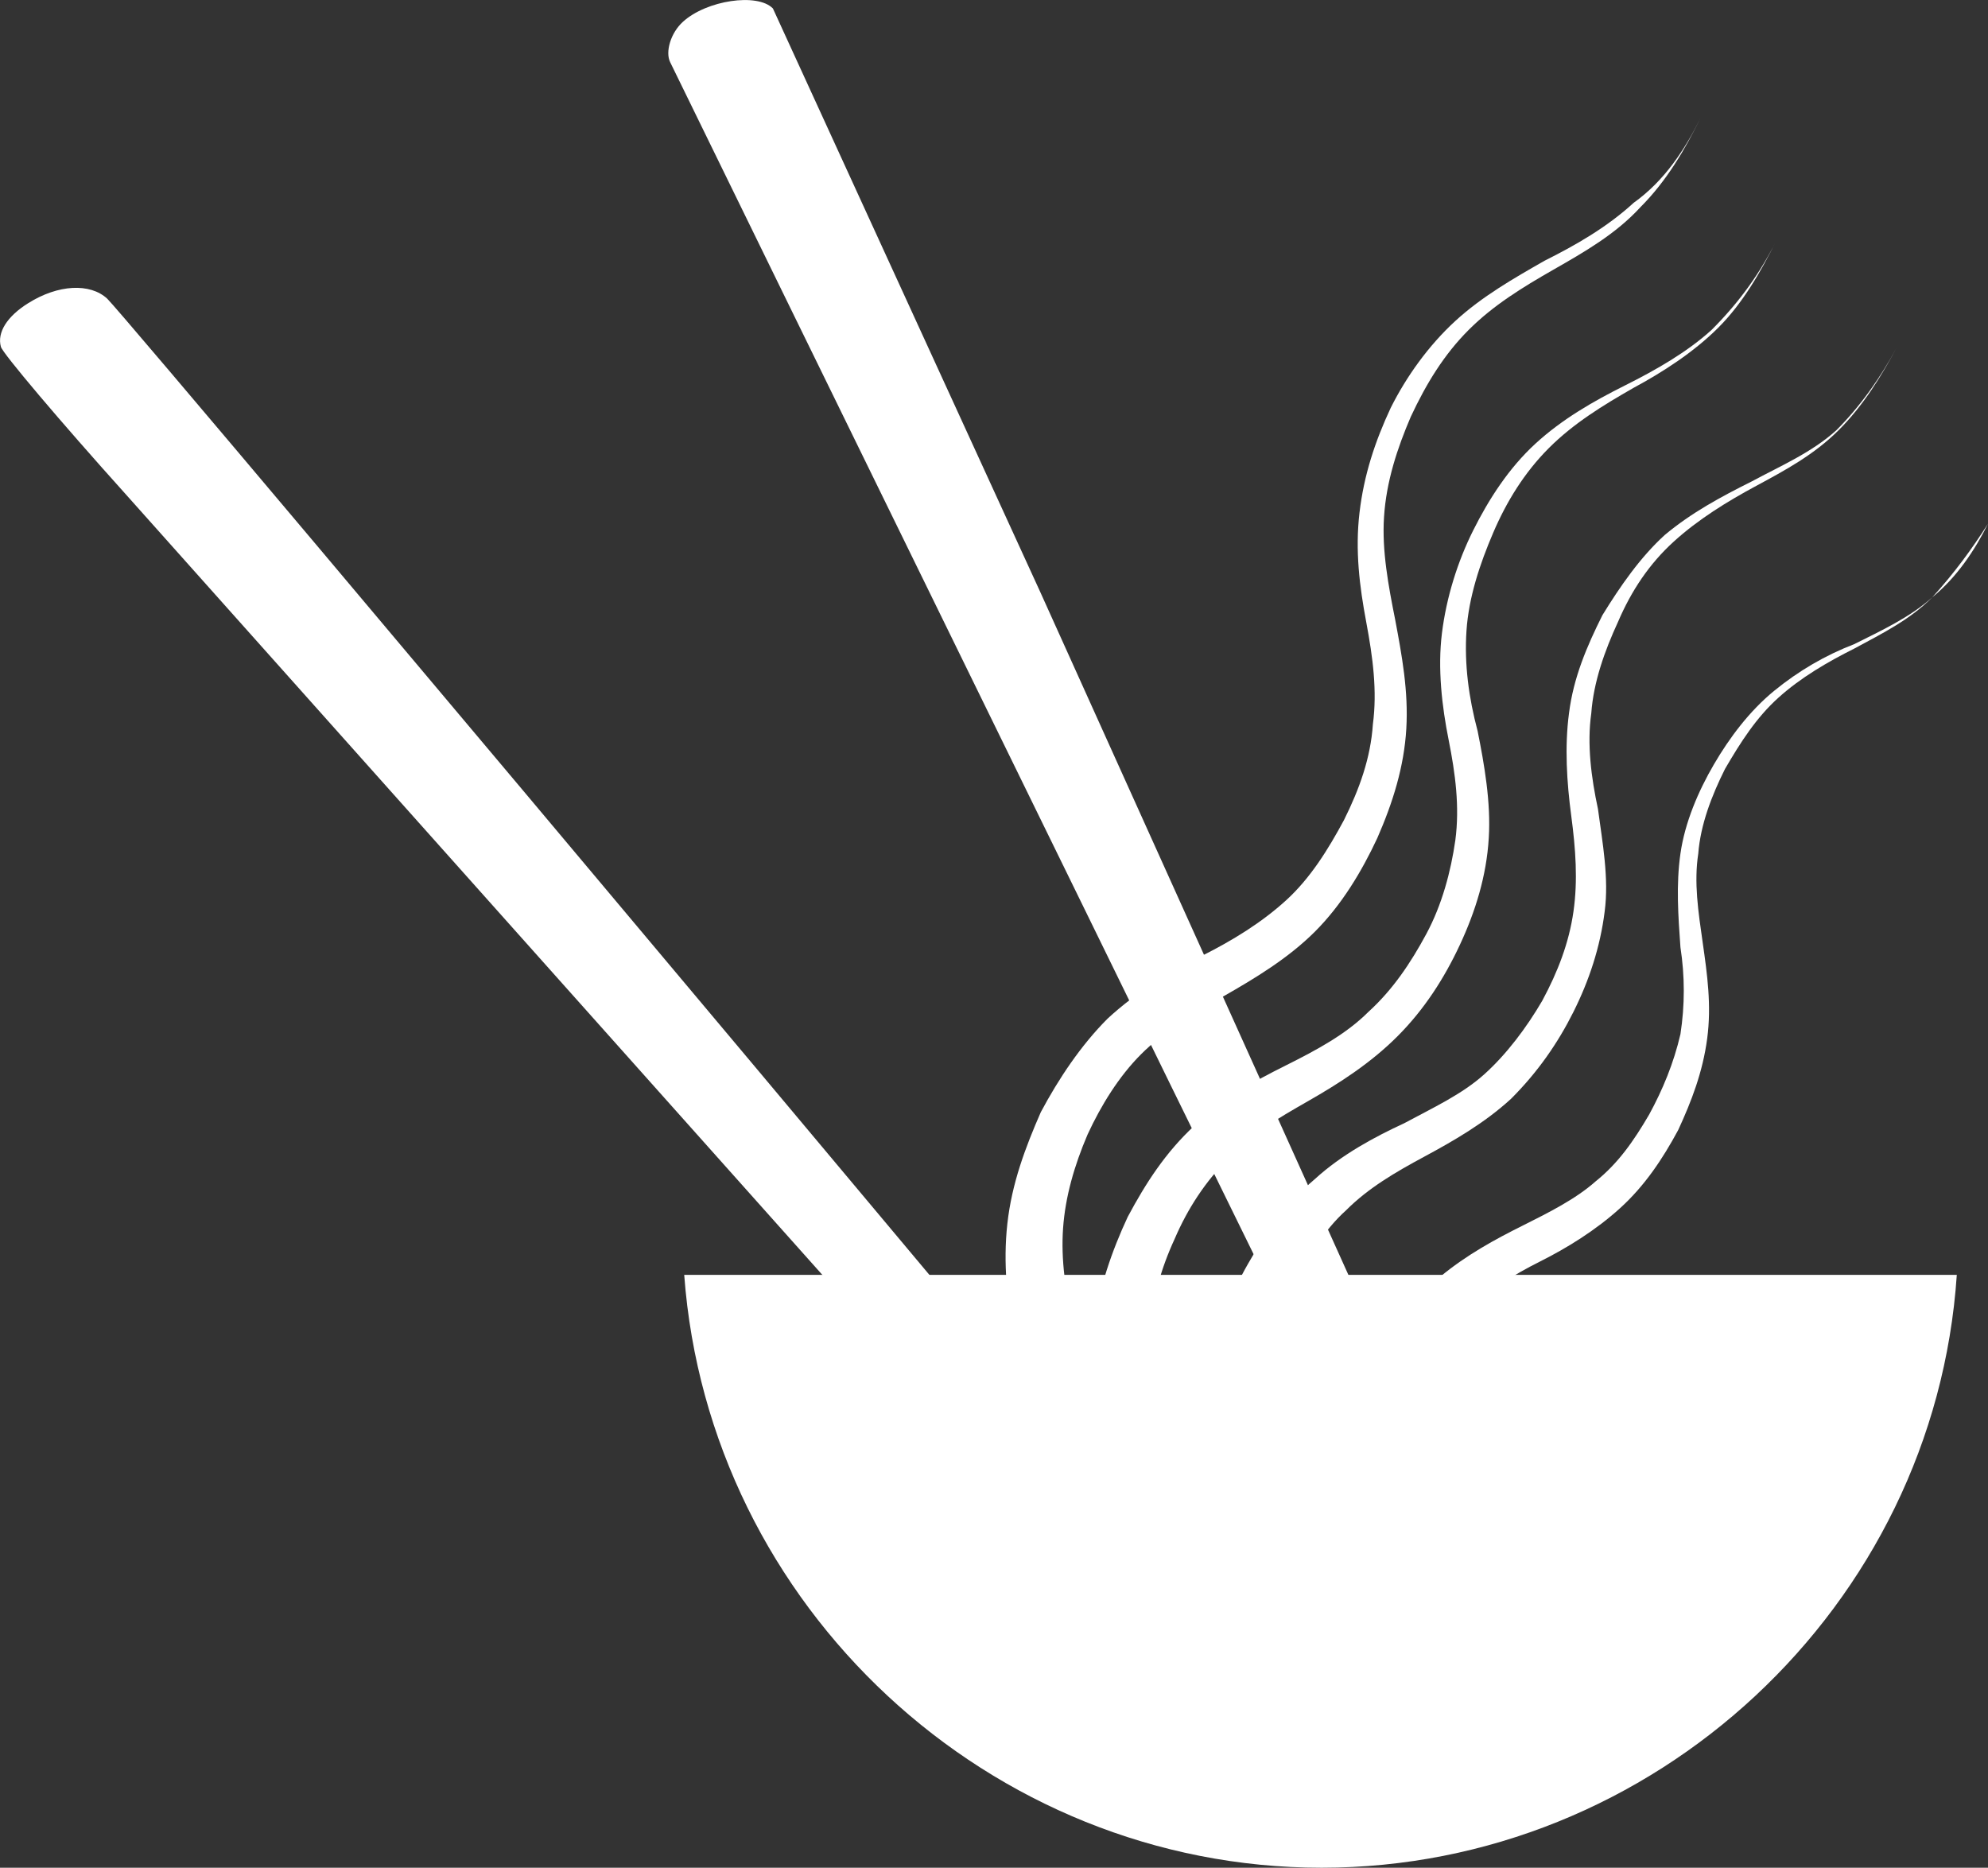 <?xml version="1.0" encoding="utf-8"?>
<!-- Generator: Adobe Illustrator 21.1.0, SVG Export Plug-In . SVG Version: 6.00 Build 0)  -->
<svg version="1.1" id="Layer_1" xmlns="http://www.w3.org/2000/svg" xmlns:xlink="http://www.w3.org/1999/xlink" x="0px" y="0px"
	 viewBox="0 0 89.2 83.8" style="enable-background:new 0 0 89.2 83.8;" xml:space="preserve">
<rect x="0" y="0" width="89.2" height="83.8" fill="#333333" stroke="none"/>
<style type="text/css">
	.st0{fill:#FFFFFF;}
</style>
<g>
	<g transform="translate(0,512) scale(0.1,-0.1)">
		<path class="st0" d="M346.8,5116.2c-6.9,7.1-29.8,3.7-40.4-6c-5.4-4.9-8-13.4-5.7-18.1c0.9-2,85.2-174.2,187.3-382.8
			c101.9-208.6,187.2-380.8,189.3-382.4c9.6-7.3,19.4-3.5,20.9,7.6c0.5,4.1-16.1,42.8-57.2,133.7
			c-31.7,70.4-110.2,244.3-174.3,386.3"/>
		<path class="st0" d="M12.7,4984c-9.5-5.9-14.1-13.2-12.3-19.6c0.7-2.8,26-32.8,56.5-66.7c54-60.6,448.2-502.1,510.1-571.7
			c20.8-23.4,33.5-36.1,37.6-37.9c12.4-5,22,1.3,18.5,12.4c-1.3,4.1-563.6,674.4-575,685.5C40.4,4993.1,26.1,4992.4,12.7,4984z"/>
	</g>
</g>
<g>
	<path class="st0" d="M76.3,5.3c-0.7,1.4-1.5,2.8-2.7,4c-1.1,1.2-2.5,2-3.9,2.8c-1.4,0.8-2.7,1.6-3.8,2.7c-1.1,1.1-1.9,2.4-2.6,3.9
		c-0.6,1.4-1.1,2.9-1.2,4.5c-0.1,1.5,0.2,3.1,0.5,4.6c0.3,1.6,0.6,3.2,0.5,4.9c-0.1,1.7-0.6,3.3-1.3,4.9c-0.7,1.5-1.6,3-2.8,4.2
		c-1.2,1.2-2.7,2.1-4.1,2.9c-1.4,0.8-2.7,1.6-3.7,2.6c-1,1-1.8,2.3-2.4,3.6c-0.6,1.4-1,2.8-1.1,4.2c-0.1,1.4,0.1,2.9,0.5,4.4
		c0.3,1.6,0.6,3.3,0.5,5.1c-0.1,1.8-0.7,3.5-1.4,5.1c-0.3,0.8-1.2,1.1-2,0.8s-1.1-1.2-0.8-2c0,0,0,0,0,0l0,0
		c0.6-1.3,1.1-2.7,1.3-4.1c0.2-1.4,0-2.8-0.3-4.4c-0.3-1.6-0.5-3.3-0.3-5.1c0.2-1.8,0.8-3.4,1.5-5c0.8-1.5,1.8-3,3-4.2
		c1.3-1.2,2.8-2.1,4.2-2.8c1.4-0.7,2.7-1.5,3.8-2.5c1.1-1,1.9-2.3,2.6-3.6c0.7-1.4,1.2-2.8,1.3-4.3c0.2-1.5,0-3-0.3-4.6
		c-0.3-1.6-0.5-3.2-0.3-4.9c0.2-1.7,0.7-3.2,1.4-4.7c0.7-1.4,1.7-2.8,2.9-3.9c1.2-1.1,2.6-1.9,4-2.7c1.4-0.7,2.8-1.5,4-2.6
		C74.7,8.1,75.6,6.7,76.3,5.3z"/>
</g>
<g>
	<path class="st0" d="M79.7,10.8c-0.7,1.4-1.5,2.8-2.6,3.9c-1.1,1.1-2.5,2-3.8,2.7c-1.4,0.8-2.7,1.6-3.8,2.7
		c-1.1,1.1-1.9,2.4-2.5,3.8c-0.6,1.4-1.1,2.9-1.2,4.4c-0.1,1.5,0.1,3,0.5,4.5c0.3,1.5,0.6,3.2,0.5,4.8c-0.1,1.7-0.6,3.3-1.3,4.8
		c-0.7,1.5-1.6,2.9-2.8,4.1c-1.2,1.2-2.6,2.1-4,2.9c-1.4,0.8-2.6,1.5-3.6,2.6c-1,1-1.8,2.2-2.4,3.6c-0.6,1.3-1,2.7-1.1,4.1
		c-0.1,1.4,0.1,2.8,0.5,4.3c0.3,1.5,0.6,3.3,0.5,5c-0.1,1.8-0.6,3.5-1.3,5c-0.3,0.8-1.2,1.1-2,0.8c-0.8-0.3-1.1-1.2-0.8-2
		c0,0,0,0,0,0l0,0c0.6-1.3,1.1-2.6,1.2-4c0.2-1.4,0-2.8-0.3-4.3c-0.3-1.5-0.5-3.3-0.3-5c0.2-1.7,0.8-3.4,1.5-4.9
		c0.8-1.5,1.7-2.9,3-4.1c1.2-1.2,2.7-2,4.1-2.7c1.4-0.7,2.7-1.4,3.7-2.4c1.1-1,1.9-2.2,2.6-3.5c0.7-1.3,1.1-2.8,1.3-4.2
		c0.2-1.5,0-3-0.3-4.5c-0.3-1.5-0.5-3.2-0.3-4.8c0.2-1.6,0.7-3.2,1.4-4.6c0.7-1.4,1.6-2.8,2.8-3.9c1.2-1.1,2.6-1.9,4-2.6
		c1.4-0.7,2.8-1.5,3.9-2.5C78.1,13.5,79,12.2,79.7,10.8z"/>
</g>
<g>
	<path class="st0" d="M85.1,15.6c-0.7,1.3-1.5,2.6-2.6,3.7c-1.1,1.1-2.4,1.8-3.7,2.5c-1.3,0.7-2.6,1.5-3.7,2.5
		c-1.1,1-1.9,2.2-2.5,3.6c-0.6,1.3-1.1,2.7-1.2,4.1c-0.2,1.4,0,2.9,0.3,4.3c0.2,1.5,0.5,3.1,0.3,4.6c-0.2,1.6-0.7,3.1-1.4,4.5
		c-0.7,1.4-1.6,2.7-2.8,3.9c-1.2,1.1-2.6,1.9-3.9,2.6c-1.3,0.7-2.5,1.4-3.5,2.4c-1,0.9-1.7,2.1-2.4,3.3c-0.6,1.3-1,2.6-1.2,3.9
		c-0.1,1.3,0,2.7,0.3,4.1c0.2,1.5,0.5,3.1,0.3,4.8c-0.2,1.7-0.7,3.3-1.4,4.8c-0.4,0.7-1.3,1.1-2,0.7c-0.7-0.4-1.1-1.3-0.7-2
		c0,0,0,0,0,0l0,0c0.6-1.2,1.1-2.5,1.3-3.7c0.2-1.3,0.1-2.6-0.1-4.1c-0.2-1.5-0.3-3.2-0.1-4.8c0.2-1.7,0.8-3.2,1.6-4.6
		c0.8-1.4,1.7-2.7,3-3.8c1.2-1.1,2.7-1.9,4-2.5c1.3-0.7,2.6-1.3,3.6-2.2c1-0.9,1.9-2.1,2.6-3.3c0.7-1.3,1.2-2.6,1.4-4
		c0.2-1.4,0.1-2.8-0.1-4.3c-0.2-1.5-0.3-3.1-0.1-4.6c0.2-1.6,0.8-3,1.5-4.4c0.8-1.3,1.7-2.6,2.8-3.6c1.2-1,2.5-1.7,3.9-2.4
		c1.3-0.7,2.7-1.3,3.8-2.3C83.5,18.2,84.4,16.9,85.1,15.6z"/>
</g>
<g>
	<path class="st0" d="M89.2,23.5c-0.6,1.2-1.4,2.4-2.5,3.3c-1,1-2.2,1.6-3.5,2.3c-1.2,0.6-2.4,1.3-3.4,2.2c-1,0.9-1.7,2-2.4,3.2
		c-0.6,1.2-1.1,2.5-1.2,3.8c-0.2,1.3,0,2.6,0.2,4c0.2,1.4,0.4,2.8,0.2,4.3c-0.2,1.5-0.7,2.8-1.3,4.1c-0.7,1.3-1.5,2.5-2.6,3.5
		c-1.1,1-2.4,1.8-3.6,2.4c-1.2,0.6-2.3,1.3-3.2,2.1c-0.9,0.8-1.6,1.9-2.2,3c-0.6,1.1-1,2.3-1.1,3.5c-0.2,1.2,0,2.4,0.2,3.8
		c0.2,1.4,0.4,2.9,0.2,4.5c-0.2,1.6-0.7,3-1.4,4.4c-0.4,0.7-1.3,1-2,0.7c-0.7-0.4-1-1.3-0.7-2c0,0,0,0,0-0.1l0,0
		c0.6-1.1,1.1-2.2,1.3-3.4c0.2-1.2,0.2-2.4,0-3.7c-0.1-1.4-0.2-2.9,0-4.4c0.3-1.5,0.9-2.9,1.6-4.2c0.7-1.3,1.7-2.5,2.8-3.5
		c1.2-1,2.5-1.7,3.7-2.3c1.2-0.6,2.4-1.2,3.3-2c1-0.8,1.7-1.8,2.4-3c0.6-1.1,1.1-2.3,1.4-3.6c0.2-1.3,0.2-2.6,0-3.9
		c-0.1-1.4-0.2-2.8,0-4.2c0.2-1.4,0.8-2.8,1.5-4c0.7-1.2,1.6-2.4,2.7-3.3c1.1-0.9,2.3-1.6,3.6-2.1c1.2-0.6,2.5-1.2,3.5-2.1
		C87.7,25.7,88.5,24.6,89.2,23.5z"/>
</g>
<path class="st0" d="M87.8,57.2c-1,14.9-13.6,26.6-28.5,26.6S31.8,72.1,30.7,57.2C49.7,57.2,68.7,57.2,87.8,57.2z"/>
</svg>
